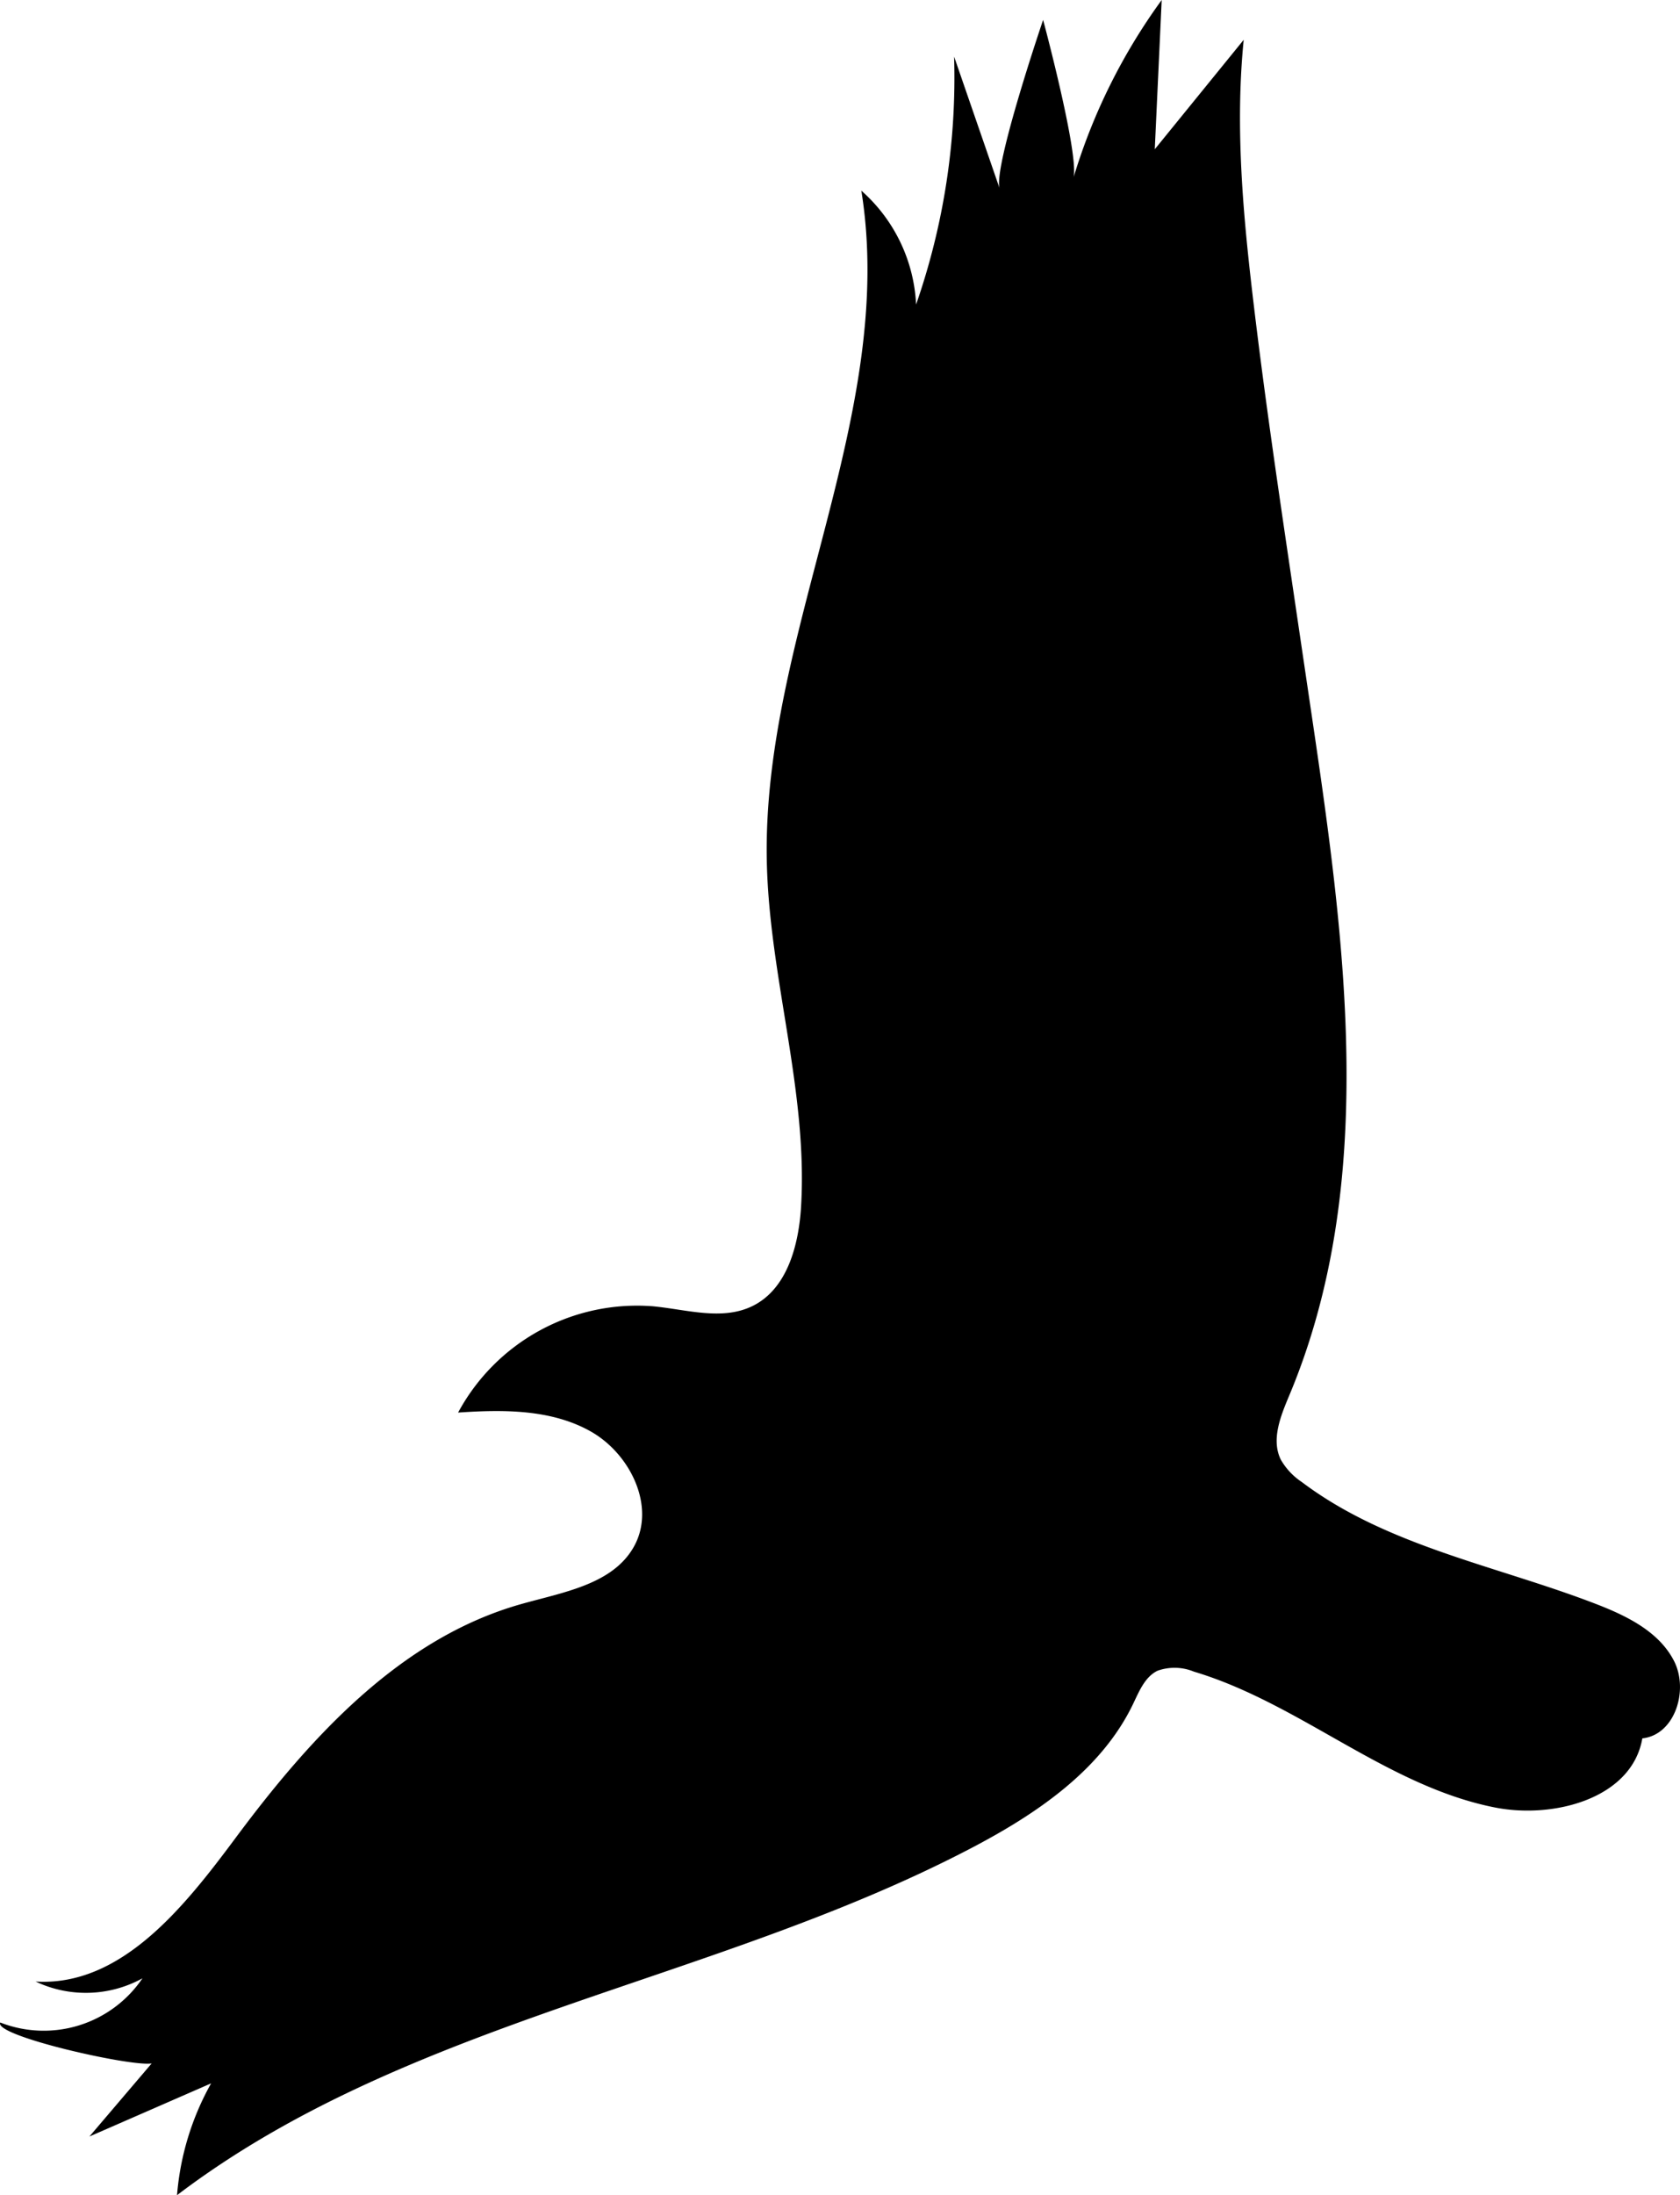 <svg xmlns="http://www.w3.org/2000/svg" viewBox="0 0 196.147 256.111">
    <path d="M149.548 170.312a7.797 7.797 0 002.438 2.592c9.96 7.514 22.787 9.76 34.425 14.26 3.567 1.38 7.304 3.22 9.042 6.628s.1 8.623-3.705 9.022c-1.201 6.979-10.278 9.434-17.225 8.061-12.647-2.498-22.774-12.155-35.127-15.845a5.939 5.939 0 00-4.25-.105c-1.468.715-2.14 2.39-2.847 3.862-3.726 7.765-11.335 12.879-18.97 16.866-29.98 15.655-65.728 19.999-92.66 40.458a31.83 31.83 0 013.98-13.047l-14.207 6.2 7.268-8.528c-2.345.424-18.534-3.227-17.677-4.77a13.925 13.925 0 0016.599-5.156 13.716 13.716 0 01-12.474.376c10.005.603 17.377-8.729 23.358-16.77 8.707-11.708 19.196-23.244 33.229-27.239 4.93-1.404 10.822-2.29 13.293-6.78 2.552-4.638-.453-10.782-5.062-13.387s-10.21-2.565-15.49-2.206a23.74 23.74 0 0122.763-12.4c3.895.373 8.032 1.691 11.557-.005 4.118-1.98 5.464-7.16 5.728-11.722.781-13.474-3.737-26.73-4.007-40.224-.53-26.484 15.25-52.057 11.037-78.209a18.89 18.89 0 016.393 13.284 80.478 80.478 0 004.438-28.926l5.3 15.339c-.672-2.69 5.093-19.62 5.093-19.62s4.14 15.41 3.566 18.345A68.833 68.833 0 01135.633 0l-.808 17.414 10.383-12.77c-1.02 10.185-.072 20.46 1.138 30.625 1.338 11.246 2.995 22.45 4.653 33.653l2.225 15.043c3.897 26.348 7.62 54.25-2.684 78.81-1.014 2.417-2.159 5.191-.992 7.537z" fill-rule="evenodd"/>
</svg>
